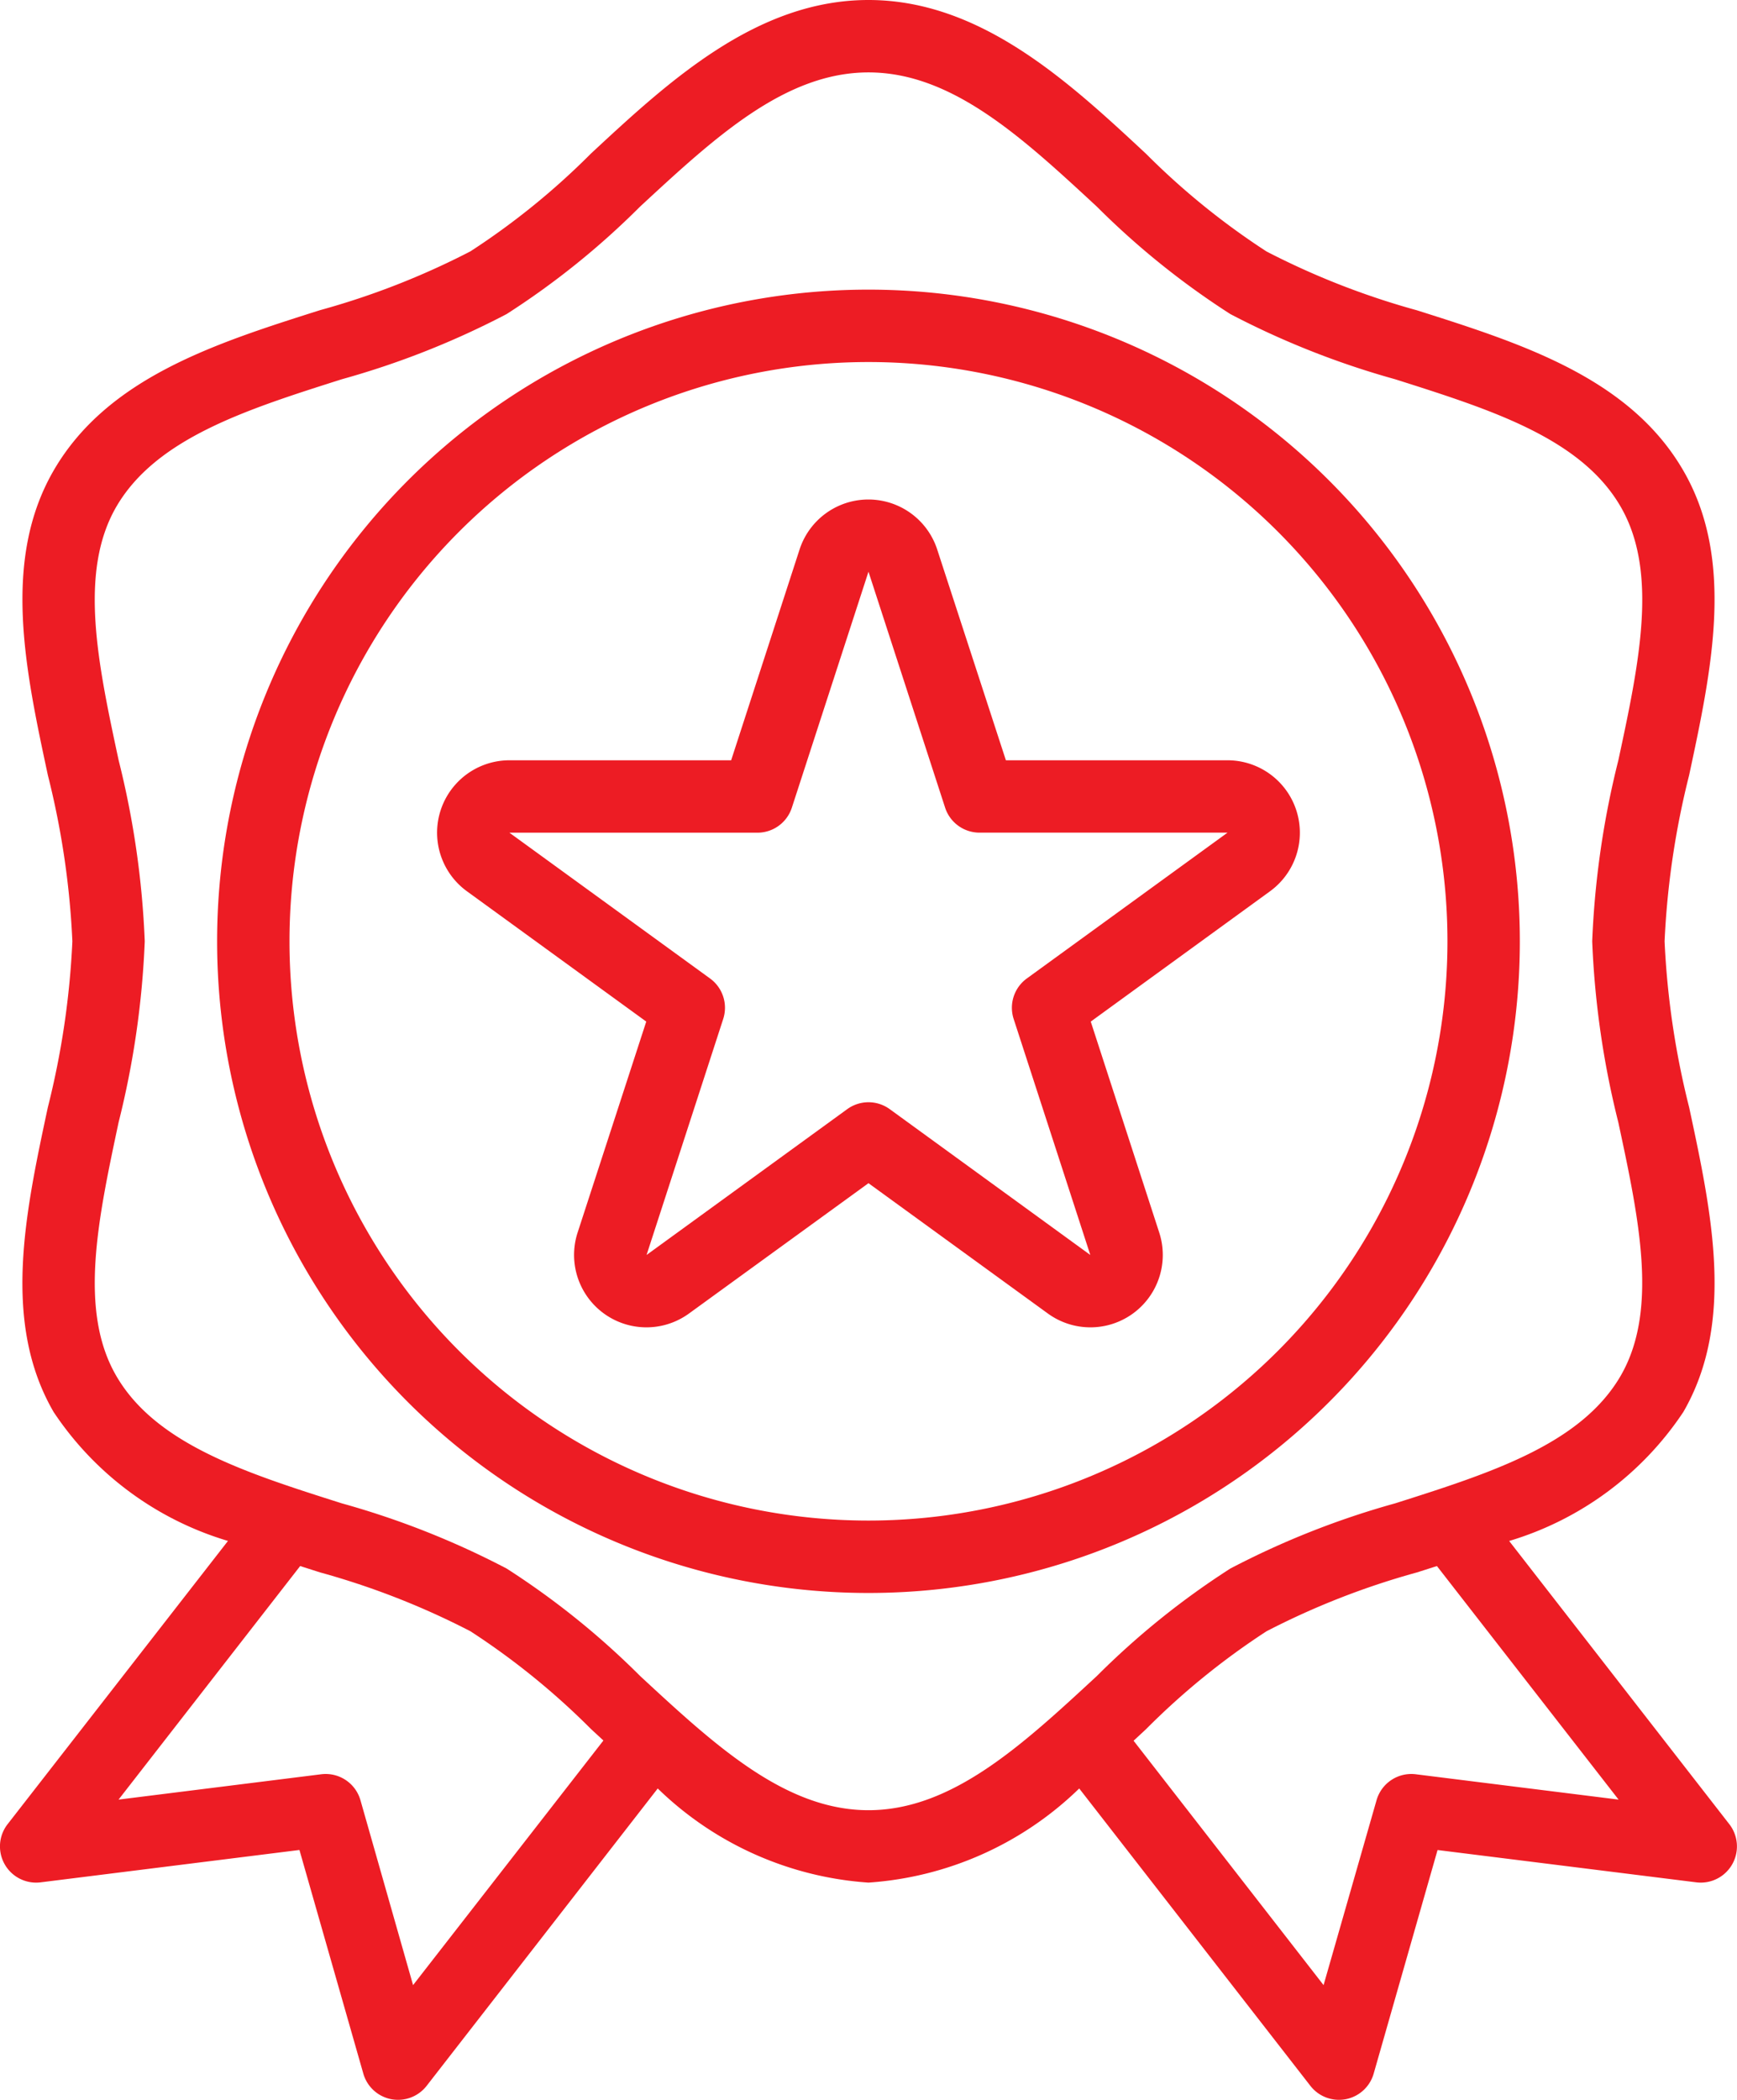 <svg xmlns="http://www.w3.org/2000/svg" viewBox="0 0 384.01 464"><path d="M422.32,403.1l-48.68-62.59A70.45,70.45,0,0,0,412.15,312c11.47-19.82,6.28-44,1.27-67.36A183.67,183.67,0,0,1,408,208a184,184,0,0,1,5.42-36.67c5-23.38,10.2-47.55-1.27-67.33-11.87-20.51-35.77-28.1-58.89-35.43a171.14,171.14,0,0,1-33.26-13,162.71,162.71,0,0,1-26.65-21.6C276.2,18,256.75,0,232,0s-44.2,18-61.36,33.94A162.21,162.21,0,0,1,144,55.54a171,171,0,0,1-33.25,13c-23.12,7.32-47,14.92-58.89,35.43-11.47,19.81-6.28,44-1.27,67.36A183.23,183.23,0,0,1,56,208a183.86,183.86,0,0,1-5.42,36.67c-5,23.38-10.2,47.55,1.27,67.33A70.4,70.4,0,0,0,90.4,340.5L41.68,403.09A8,8,0,0,0,49,415.94l57.2-7.15,14.12,49.41a8,8,0,0,0,6.17,5.66A8.6,8.6,0,0,0,128,464a8,8,0,0,0,6.32-3.09l51.09-65.71A74,74,0,0,0,232,416a74,74,0,0,0,46.59-20.8l51.09,65.69A8,8,0,0,0,336,464a8.6,8.6,0,0,0,1.52-.14,8,8,0,0,0,6.17-5.66l14.12-49.4,57.2,7.14a8,8,0,0,0,7.31-12.84Zm-291,35.55L119.69,397.8a8,8,0,0,0-8.68-5.74l-44.8,5.6,40.15-51.61,4.42,1.41a171.32,171.32,0,0,1,33.22,13,162.71,162.71,0,0,1,26.65,21.6l2.75,2.54ZM232,400c-18.48,0-34-14.4-50.49-29.66A176.46,176.46,0,0,0,152,346.6a185.67,185.67,0,0,0-36.42-14.4c-21.15-6.71-41.12-13.05-49.89-28.2-8.37-14.47-4-34.64.53-56A195.75,195.75,0,0,0,72,208a195.74,195.74,0,0,0-5.77-40c-4.58-21.35-8.9-41.52-.53-56,8.8-15.15,28.74-21.49,49.88-28.2A185.42,185.42,0,0,0,152,69.4a176,176,0,0,0,29.5-23.74C198,30.4,213.52,16,232,16s34,14.4,50.49,29.66A176.46,176.46,0,0,0,312,69.4a185.67,185.67,0,0,0,36.42,14.4c21.15,6.71,41.12,13,49.89,28.2,8.37,14.47,4.05,34.64-.53,56A195.75,195.75,0,0,0,392,208a195.74,195.74,0,0,0,5.77,40c4.58,21.35,8.9,41.52.53,56-8.8,15.15-28.74,21.49-49.88,28.2A185.42,185.42,0,0,0,312,346.6a176,176,0,0,0-29.5,23.74C266,385.6,250.48,400,232,400Zm121-7.94a8,8,0,0,0-8.68,5.74l-11.71,40.85-42-54,2.75-2.55A162.21,162.21,0,0,1,320,360.46a171,171,0,0,1,33.25-13l4.42-1.41,40.16,51.61Z" transform="translate(-40)" fill="#ed1c24"/><path d="M232,64A144,144,0,1,0,376,208,144,144,0,0,0,232,64Zm0,272A128,128,0,1,1,360,208,128,128,0,0,1,232,336Z" transform="translate(-40)" fill="#ed1c24"/><path d="M324.3,174.58A16,16,0,0,0,311.38,168h-49l-15.2-46.62a16,16,0,0,0-30.4,0L201.64,168h-49a16,16,0,0,0-9.42,28.94l39.65,28.8L167.7,272.35a16,16,0,0,0,24.63,17.89L232,261.45l39.66,28.8a16,16,0,0,0,24.62-17.89l-15.14-46.62,39.64-28.8A16,16,0,0,0,324.3,174.58ZM267,216.22a8,8,0,0,0-2.9,8.95l16.94,52.14L236.7,245.09a8,8,0,0,0-9.4,0l-44.36,32.22,16.94-52.14a8,8,0,0,0-2.9-8.95L152.62,184h54.83a8,8,0,0,0,7.61-5.53L232,126.33l16.94,52.13a8,8,0,0,0,7.61,5.53h54.83Z" transform="translate(-40)" fill="#ed1c24"/></svg>